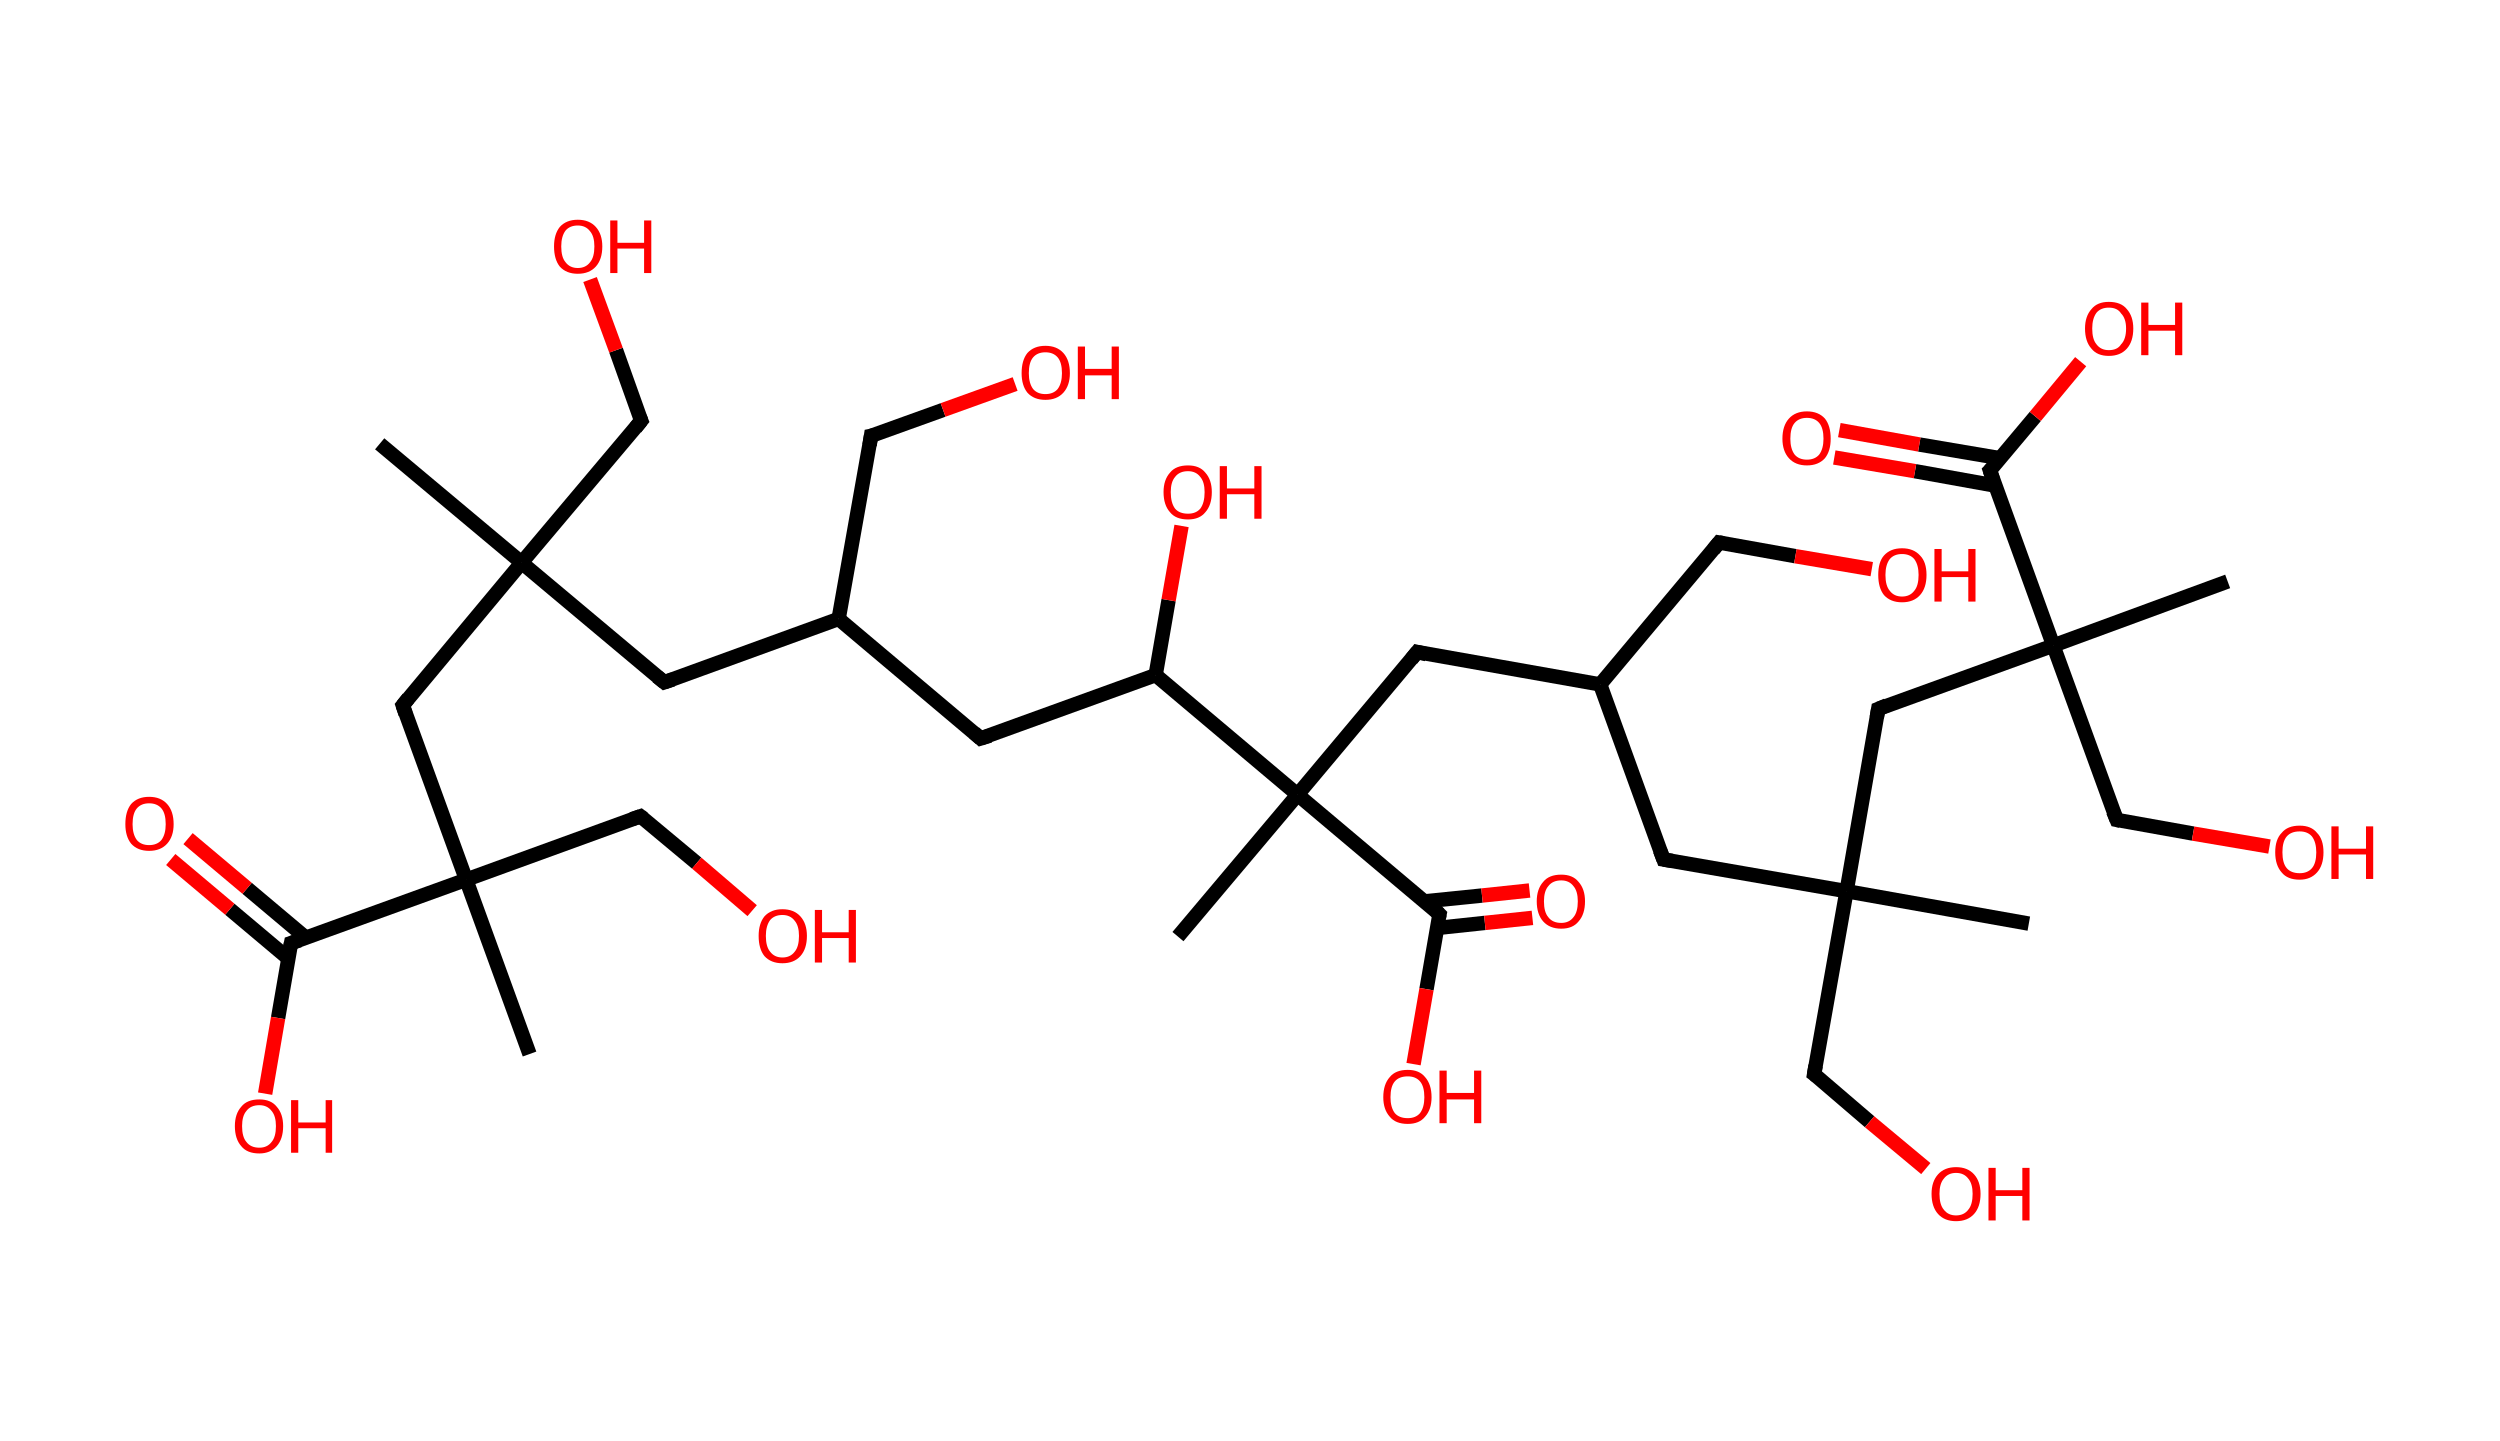 <?xml version='1.0' encoding='ASCII' standalone='yes'?>
<svg xmlns="http://www.w3.org/2000/svg" xmlns:rdkit="http://www.rdkit.org/xml" xmlns:xlink="http://www.w3.org/1999/xlink" version="1.1" baseProfile="full" xml:space="preserve" width="347px" height="200px" viewBox="0 0 347 200">
<!-- END OF HEADER -->
<rect style="opacity:1.0;fill:#FFFFFF;stroke:none" width="347.0" height="200.0" x="0.0" y="0.0"> </rect>
<path class="bond-0 atom-0 atom-1" d="M 52.7,61.6 L 72.4,78.1" style="fill:none;fill-rule:evenodd;stroke:#000000;stroke-width:2.0px;stroke-linecap:butt;stroke-linejoin:miter;stroke-opacity:1"/>
<path class="bond-1 atom-1 atom-2" d="M 72.4,78.1 L 89.0,58.4" style="fill:none;fill-rule:evenodd;stroke:#000000;stroke-width:2.0px;stroke-linecap:butt;stroke-linejoin:miter;stroke-opacity:1"/>
<path class="bond-2 atom-2 atom-3" d="M 89.0,58.4 L 85.5,48.6" style="fill:none;fill-rule:evenodd;stroke:#000000;stroke-width:2.0px;stroke-linecap:butt;stroke-linejoin:miter;stroke-opacity:1"/>
<path class="bond-2 atom-2 atom-3" d="M 85.5,48.6 L 81.9,38.8" style="fill:none;fill-rule:evenodd;stroke:#FF0000;stroke-width:2.0px;stroke-linecap:butt;stroke-linejoin:miter;stroke-opacity:1"/>
<path class="bond-3 atom-1 atom-4" d="M 72.4,78.1 L 92.2,94.7" style="fill:none;fill-rule:evenodd;stroke:#000000;stroke-width:2.0px;stroke-linecap:butt;stroke-linejoin:miter;stroke-opacity:1"/>
<path class="bond-4 atom-4 atom-5" d="M 92.2,94.7 L 116.4,85.9" style="fill:none;fill-rule:evenodd;stroke:#000000;stroke-width:2.0px;stroke-linecap:butt;stroke-linejoin:miter;stroke-opacity:1"/>
<path class="bond-5 atom-5 atom-6" d="M 116.4,85.9 L 120.9,60.5" style="fill:none;fill-rule:evenodd;stroke:#000000;stroke-width:2.0px;stroke-linecap:butt;stroke-linejoin:miter;stroke-opacity:1"/>
<path class="bond-6 atom-6 atom-7" d="M 120.9,60.5 L 130.9,56.9" style="fill:none;fill-rule:evenodd;stroke:#000000;stroke-width:2.0px;stroke-linecap:butt;stroke-linejoin:miter;stroke-opacity:1"/>
<path class="bond-6 atom-6 atom-7" d="M 130.9,56.9 L 140.9,53.3" style="fill:none;fill-rule:evenodd;stroke:#FF0000;stroke-width:2.0px;stroke-linecap:butt;stroke-linejoin:miter;stroke-opacity:1"/>
<path class="bond-7 atom-5 atom-8" d="M 116.4,85.9 L 136.1,102.5" style="fill:none;fill-rule:evenodd;stroke:#000000;stroke-width:2.0px;stroke-linecap:butt;stroke-linejoin:miter;stroke-opacity:1"/>
<path class="bond-8 atom-8 atom-9" d="M 136.1,102.5 L 160.4,93.7" style="fill:none;fill-rule:evenodd;stroke:#000000;stroke-width:2.0px;stroke-linecap:butt;stroke-linejoin:miter;stroke-opacity:1"/>
<path class="bond-9 atom-9 atom-10" d="M 160.4,93.7 L 162.2,83.3" style="fill:none;fill-rule:evenodd;stroke:#000000;stroke-width:2.0px;stroke-linecap:butt;stroke-linejoin:miter;stroke-opacity:1"/>
<path class="bond-9 atom-9 atom-10" d="M 162.2,83.3 L 164.0,73.0" style="fill:none;fill-rule:evenodd;stroke:#FF0000;stroke-width:2.0px;stroke-linecap:butt;stroke-linejoin:miter;stroke-opacity:1"/>
<path class="bond-10 atom-9 atom-11" d="M 160.4,93.7 L 180.1,110.3" style="fill:none;fill-rule:evenodd;stroke:#000000;stroke-width:2.0px;stroke-linecap:butt;stroke-linejoin:miter;stroke-opacity:1"/>
<path class="bond-11 atom-11 atom-12" d="M 180.1,110.3 L 163.5,130.0" style="fill:none;fill-rule:evenodd;stroke:#000000;stroke-width:2.0px;stroke-linecap:butt;stroke-linejoin:miter;stroke-opacity:1"/>
<path class="bond-12 atom-11 atom-13" d="M 180.1,110.3 L 196.7,90.5" style="fill:none;fill-rule:evenodd;stroke:#000000;stroke-width:2.0px;stroke-linecap:butt;stroke-linejoin:miter;stroke-opacity:1"/>
<path class="bond-13 atom-13 atom-14" d="M 196.7,90.5 L 222.1,95.0" style="fill:none;fill-rule:evenodd;stroke:#000000;stroke-width:2.0px;stroke-linecap:butt;stroke-linejoin:miter;stroke-opacity:1"/>
<path class="bond-14 atom-14 atom-15" d="M 222.1,95.0 L 238.6,75.3" style="fill:none;fill-rule:evenodd;stroke:#000000;stroke-width:2.0px;stroke-linecap:butt;stroke-linejoin:miter;stroke-opacity:1"/>
<path class="bond-15 atom-15 atom-16" d="M 238.6,75.3 L 249.2,77.2" style="fill:none;fill-rule:evenodd;stroke:#000000;stroke-width:2.0px;stroke-linecap:butt;stroke-linejoin:miter;stroke-opacity:1"/>
<path class="bond-15 atom-15 atom-16" d="M 249.2,77.2 L 259.8,79.0" style="fill:none;fill-rule:evenodd;stroke:#FF0000;stroke-width:2.0px;stroke-linecap:butt;stroke-linejoin:miter;stroke-opacity:1"/>
<path class="bond-16 atom-14 atom-17" d="M 222.1,95.0 L 230.9,119.3" style="fill:none;fill-rule:evenodd;stroke:#000000;stroke-width:2.0px;stroke-linecap:butt;stroke-linejoin:miter;stroke-opacity:1"/>
<path class="bond-17 atom-17 atom-18" d="M 230.9,119.3 L 256.3,123.7" style="fill:none;fill-rule:evenodd;stroke:#000000;stroke-width:2.0px;stroke-linecap:butt;stroke-linejoin:miter;stroke-opacity:1"/>
<path class="bond-18 atom-18 atom-19" d="M 256.3,123.7 L 281.6,128.2" style="fill:none;fill-rule:evenodd;stroke:#000000;stroke-width:2.0px;stroke-linecap:butt;stroke-linejoin:miter;stroke-opacity:1"/>
<path class="bond-19 atom-18 atom-20" d="M 256.3,123.7 L 251.8,149.1" style="fill:none;fill-rule:evenodd;stroke:#000000;stroke-width:2.0px;stroke-linecap:butt;stroke-linejoin:miter;stroke-opacity:1"/>
<path class="bond-20 atom-20 atom-21" d="M 251.8,149.1 L 259.5,155.7" style="fill:none;fill-rule:evenodd;stroke:#000000;stroke-width:2.0px;stroke-linecap:butt;stroke-linejoin:miter;stroke-opacity:1"/>
<path class="bond-20 atom-20 atom-21" d="M 259.5,155.7 L 267.3,162.2" style="fill:none;fill-rule:evenodd;stroke:#FF0000;stroke-width:2.0px;stroke-linecap:butt;stroke-linejoin:miter;stroke-opacity:1"/>
<path class="bond-21 atom-18 atom-22" d="M 256.3,123.7 L 260.7,98.4" style="fill:none;fill-rule:evenodd;stroke:#000000;stroke-width:2.0px;stroke-linecap:butt;stroke-linejoin:miter;stroke-opacity:1"/>
<path class="bond-22 atom-22 atom-23" d="M 260.7,98.4 L 285.0,89.6" style="fill:none;fill-rule:evenodd;stroke:#000000;stroke-width:2.0px;stroke-linecap:butt;stroke-linejoin:miter;stroke-opacity:1"/>
<path class="bond-23 atom-23 atom-24" d="M 285.0,89.6 L 309.2,80.7" style="fill:none;fill-rule:evenodd;stroke:#000000;stroke-width:2.0px;stroke-linecap:butt;stroke-linejoin:miter;stroke-opacity:1"/>
<path class="bond-24 atom-23 atom-25" d="M 285.0,89.6 L 293.8,113.8" style="fill:none;fill-rule:evenodd;stroke:#000000;stroke-width:2.0px;stroke-linecap:butt;stroke-linejoin:miter;stroke-opacity:1"/>
<path class="bond-25 atom-25 atom-26" d="M 293.8,113.8 L 304.4,115.7" style="fill:none;fill-rule:evenodd;stroke:#000000;stroke-width:2.0px;stroke-linecap:butt;stroke-linejoin:miter;stroke-opacity:1"/>
<path class="bond-25 atom-25 atom-26" d="M 304.4,115.7 L 315.0,117.5" style="fill:none;fill-rule:evenodd;stroke:#FF0000;stroke-width:2.0px;stroke-linecap:butt;stroke-linejoin:miter;stroke-opacity:1"/>
<path class="bond-26 atom-23 atom-27" d="M 285.0,89.6 L 276.2,65.3" style="fill:none;fill-rule:evenodd;stroke:#000000;stroke-width:2.0px;stroke-linecap:butt;stroke-linejoin:miter;stroke-opacity:1"/>
<path class="bond-27 atom-27 atom-28" d="M 277.6,63.6 L 266.4,61.7" style="fill:none;fill-rule:evenodd;stroke:#000000;stroke-width:2.0px;stroke-linecap:butt;stroke-linejoin:miter;stroke-opacity:1"/>
<path class="bond-27 atom-27 atom-28" d="M 266.4,61.7 L 255.3,59.7" style="fill:none;fill-rule:evenodd;stroke:#FF0000;stroke-width:2.0px;stroke-linecap:butt;stroke-linejoin:miter;stroke-opacity:1"/>
<path class="bond-27 atom-27 atom-28" d="M 276.9,67.4 L 265.8,65.4" style="fill:none;fill-rule:evenodd;stroke:#000000;stroke-width:2.0px;stroke-linecap:butt;stroke-linejoin:miter;stroke-opacity:1"/>
<path class="bond-27 atom-27 atom-28" d="M 265.8,65.4 L 254.6,63.5" style="fill:none;fill-rule:evenodd;stroke:#FF0000;stroke-width:2.0px;stroke-linecap:butt;stroke-linejoin:miter;stroke-opacity:1"/>
<path class="bond-28 atom-27 atom-29" d="M 276.2,65.3 L 282.5,57.8" style="fill:none;fill-rule:evenodd;stroke:#000000;stroke-width:2.0px;stroke-linecap:butt;stroke-linejoin:miter;stroke-opacity:1"/>
<path class="bond-28 atom-27 atom-29" d="M 282.5,57.8 L 288.8,50.2" style="fill:none;fill-rule:evenodd;stroke:#FF0000;stroke-width:2.0px;stroke-linecap:butt;stroke-linejoin:miter;stroke-opacity:1"/>
<path class="bond-29 atom-11 atom-30" d="M 180.1,110.3 L 199.8,126.9" style="fill:none;fill-rule:evenodd;stroke:#000000;stroke-width:2.0px;stroke-linecap:butt;stroke-linejoin:miter;stroke-opacity:1"/>
<path class="bond-30 atom-30 atom-31" d="M 199.5,128.8 L 206.1,128.1" style="fill:none;fill-rule:evenodd;stroke:#000000;stroke-width:2.0px;stroke-linecap:butt;stroke-linejoin:miter;stroke-opacity:1"/>
<path class="bond-30 atom-30 atom-31" d="M 206.1,128.1 L 212.7,127.4" style="fill:none;fill-rule:evenodd;stroke:#FF0000;stroke-width:2.0px;stroke-linecap:butt;stroke-linejoin:miter;stroke-opacity:1"/>
<path class="bond-30 atom-30 atom-31" d="M 197.8,125.1 L 205.7,124.3" style="fill:none;fill-rule:evenodd;stroke:#000000;stroke-width:2.0px;stroke-linecap:butt;stroke-linejoin:miter;stroke-opacity:1"/>
<path class="bond-30 atom-30 atom-31" d="M 205.7,124.3 L 212.3,123.6" style="fill:none;fill-rule:evenodd;stroke:#FF0000;stroke-width:2.0px;stroke-linecap:butt;stroke-linejoin:miter;stroke-opacity:1"/>
<path class="bond-31 atom-30 atom-32" d="M 199.8,126.9 L 198.0,137.3" style="fill:none;fill-rule:evenodd;stroke:#000000;stroke-width:2.0px;stroke-linecap:butt;stroke-linejoin:miter;stroke-opacity:1"/>
<path class="bond-31 atom-30 atom-32" d="M 198.0,137.3 L 196.2,147.7" style="fill:none;fill-rule:evenodd;stroke:#FF0000;stroke-width:2.0px;stroke-linecap:butt;stroke-linejoin:miter;stroke-opacity:1"/>
<path class="bond-32 atom-1 atom-33" d="M 72.4,78.1 L 55.9,97.9" style="fill:none;fill-rule:evenodd;stroke:#000000;stroke-width:2.0px;stroke-linecap:butt;stroke-linejoin:miter;stroke-opacity:1"/>
<path class="bond-33 atom-33 atom-34" d="M 55.9,97.9 L 64.7,122.1" style="fill:none;fill-rule:evenodd;stroke:#000000;stroke-width:2.0px;stroke-linecap:butt;stroke-linejoin:miter;stroke-opacity:1"/>
<path class="bond-34 atom-34 atom-35" d="M 64.7,122.1 L 73.5,146.3" style="fill:none;fill-rule:evenodd;stroke:#000000;stroke-width:2.0px;stroke-linecap:butt;stroke-linejoin:miter;stroke-opacity:1"/>
<path class="bond-35 atom-34 atom-36" d="M 64.7,122.1 L 88.9,113.3" style="fill:none;fill-rule:evenodd;stroke:#000000;stroke-width:2.0px;stroke-linecap:butt;stroke-linejoin:miter;stroke-opacity:1"/>
<path class="bond-36 atom-36 atom-37" d="M 88.9,113.3 L 96.7,119.8" style="fill:none;fill-rule:evenodd;stroke:#000000;stroke-width:2.0px;stroke-linecap:butt;stroke-linejoin:miter;stroke-opacity:1"/>
<path class="bond-36 atom-36 atom-37" d="M 96.7,119.8 L 104.4,126.4" style="fill:none;fill-rule:evenodd;stroke:#FF0000;stroke-width:2.0px;stroke-linecap:butt;stroke-linejoin:miter;stroke-opacity:1"/>
<path class="bond-37 atom-34 atom-38" d="M 64.7,122.1 L 40.4,130.9" style="fill:none;fill-rule:evenodd;stroke:#000000;stroke-width:2.0px;stroke-linecap:butt;stroke-linejoin:miter;stroke-opacity:1"/>
<path class="bond-38 atom-38 atom-39" d="M 42.5,130.2 L 34.3,123.3" style="fill:none;fill-rule:evenodd;stroke:#000000;stroke-width:2.0px;stroke-linecap:butt;stroke-linejoin:miter;stroke-opacity:1"/>
<path class="bond-38 atom-38 atom-39" d="M 34.3,123.3 L 26.1,116.4" style="fill:none;fill-rule:evenodd;stroke:#FF0000;stroke-width:2.0px;stroke-linecap:butt;stroke-linejoin:miter;stroke-opacity:1"/>
<path class="bond-38 atom-38 atom-39" d="M 40.1,133.1 L 31.9,126.2" style="fill:none;fill-rule:evenodd;stroke:#000000;stroke-width:2.0px;stroke-linecap:butt;stroke-linejoin:miter;stroke-opacity:1"/>
<path class="bond-38 atom-38 atom-39" d="M 31.9,126.2 L 23.7,119.3" style="fill:none;fill-rule:evenodd;stroke:#FF0000;stroke-width:2.0px;stroke-linecap:butt;stroke-linejoin:miter;stroke-opacity:1"/>
<path class="bond-39 atom-38 atom-40" d="M 40.4,130.9 L 38.6,141.3" style="fill:none;fill-rule:evenodd;stroke:#000000;stroke-width:2.0px;stroke-linecap:butt;stroke-linejoin:miter;stroke-opacity:1"/>
<path class="bond-39 atom-38 atom-40" d="M 38.6,141.3 L 36.8,151.8" style="fill:none;fill-rule:evenodd;stroke:#FF0000;stroke-width:2.0px;stroke-linecap:butt;stroke-linejoin:miter;stroke-opacity:1"/>
<path d="M 88.2,59.4 L 89.0,58.4 L 88.8,57.9" style="fill:none;stroke:#000000;stroke-width:2.0px;stroke-linecap:butt;stroke-linejoin:miter;stroke-opacity:1;"/>
<path d="M 91.2,93.9 L 92.2,94.7 L 93.4,94.3" style="fill:none;stroke:#000000;stroke-width:2.0px;stroke-linecap:butt;stroke-linejoin:miter;stroke-opacity:1;"/>
<path d="M 120.7,61.8 L 120.9,60.5 L 121.4,60.4" style="fill:none;stroke:#000000;stroke-width:2.0px;stroke-linecap:butt;stroke-linejoin:miter;stroke-opacity:1;"/>
<path d="M 135.2,101.7 L 136.1,102.5 L 137.4,102.1" style="fill:none;stroke:#000000;stroke-width:2.0px;stroke-linecap:butt;stroke-linejoin:miter;stroke-opacity:1;"/>
<path d="M 195.9,91.5 L 196.7,90.5 L 198.0,90.8" style="fill:none;stroke:#000000;stroke-width:2.0px;stroke-linecap:butt;stroke-linejoin:miter;stroke-opacity:1;"/>
<path d="M 237.8,76.3 L 238.6,75.3 L 239.2,75.4" style="fill:none;stroke:#000000;stroke-width:2.0px;stroke-linecap:butt;stroke-linejoin:miter;stroke-opacity:1;"/>
<path d="M 230.4,118.0 L 230.9,119.3 L 232.1,119.5" style="fill:none;stroke:#000000;stroke-width:2.0px;stroke-linecap:butt;stroke-linejoin:miter;stroke-opacity:1;"/>
<path d="M 252.0,147.9 L 251.8,149.1 L 252.2,149.4" style="fill:none;stroke:#000000;stroke-width:2.0px;stroke-linecap:butt;stroke-linejoin:miter;stroke-opacity:1;"/>
<path d="M 260.5,99.6 L 260.7,98.4 L 261.9,97.9" style="fill:none;stroke:#000000;stroke-width:2.0px;stroke-linecap:butt;stroke-linejoin:miter;stroke-opacity:1;"/>
<path d="M 293.3,112.6 L 293.8,113.8 L 294.3,113.9" style="fill:none;stroke:#000000;stroke-width:2.0px;stroke-linecap:butt;stroke-linejoin:miter;stroke-opacity:1;"/>
<path d="M 276.6,66.5 L 276.2,65.3 L 276.5,65.0" style="fill:none;stroke:#000000;stroke-width:2.0px;stroke-linecap:butt;stroke-linejoin:miter;stroke-opacity:1;"/>
<path d="M 198.9,126.0 L 199.8,126.9 L 199.7,127.4" style="fill:none;stroke:#000000;stroke-width:2.0px;stroke-linecap:butt;stroke-linejoin:miter;stroke-opacity:1;"/>
<path d="M 56.7,96.9 L 55.9,97.9 L 56.3,99.1" style="fill:none;stroke:#000000;stroke-width:2.0px;stroke-linecap:butt;stroke-linejoin:miter;stroke-opacity:1;"/>
<path d="M 87.7,113.7 L 88.9,113.3 L 89.3,113.6" style="fill:none;stroke:#000000;stroke-width:2.0px;stroke-linecap:butt;stroke-linejoin:miter;stroke-opacity:1;"/>
<path d="M 41.6,130.5 L 40.4,130.9 L 40.3,131.4" style="fill:none;stroke:#000000;stroke-width:2.0px;stroke-linecap:butt;stroke-linejoin:miter;stroke-opacity:1;"/>
<path class="atom-3" d="M 76.9 34.2 Q 76.9 32.5, 77.7 31.5 Q 78.6 30.5, 80.2 30.5 Q 81.8 30.5, 82.7 31.5 Q 83.6 32.5, 83.6 34.2 Q 83.6 36.0, 82.7 37.0 Q 81.8 38.0, 80.2 38.0 Q 78.6 38.0, 77.7 37.0 Q 76.9 36.0, 76.9 34.2 M 80.2 37.2 Q 81.3 37.2, 81.9 36.4 Q 82.5 35.7, 82.5 34.2 Q 82.5 32.8, 81.9 32.1 Q 81.3 31.3, 80.2 31.3 Q 79.1 31.3, 78.5 32.0 Q 77.9 32.8, 77.9 34.2 Q 77.9 35.7, 78.5 36.4 Q 79.1 37.2, 80.2 37.2 " fill="#FF0000"/>
<path class="atom-3" d="M 84.7 30.6 L 85.7 30.6 L 85.7 33.7 L 89.4 33.7 L 89.4 30.6 L 90.4 30.6 L 90.4 37.9 L 89.4 37.9 L 89.4 34.5 L 85.7 34.5 L 85.7 37.9 L 84.7 37.9 L 84.7 30.6 " fill="#FF0000"/>
<path class="atom-7" d="M 141.8 51.8 Q 141.8 50.0, 142.6 49.0 Q 143.5 48.0, 145.1 48.0 Q 146.7 48.0, 147.6 49.0 Q 148.5 50.0, 148.5 51.8 Q 148.5 53.5, 147.6 54.5 Q 146.7 55.5, 145.1 55.5 Q 143.5 55.5, 142.6 54.5 Q 141.8 53.5, 141.8 51.8 M 145.1 54.7 Q 146.2 54.7, 146.8 54.0 Q 147.4 53.2, 147.4 51.8 Q 147.4 50.3, 146.8 49.6 Q 146.2 48.9, 145.1 48.9 Q 144.0 48.9, 143.4 49.6 Q 142.8 50.3, 142.8 51.8 Q 142.8 53.2, 143.4 54.0 Q 144.0 54.7, 145.1 54.7 " fill="#FF0000"/>
<path class="atom-7" d="M 149.6 48.1 L 150.6 48.1 L 150.6 51.2 L 154.3 51.2 L 154.3 48.1 L 155.3 48.1 L 155.3 55.4 L 154.3 55.4 L 154.3 52.1 L 150.6 52.1 L 150.6 55.4 L 149.6 55.4 L 149.6 48.1 " fill="#FF0000"/>
<path class="atom-10" d="M 161.5 68.3 Q 161.5 66.6, 162.4 65.6 Q 163.2 64.6, 164.9 64.6 Q 166.5 64.6, 167.3 65.6 Q 168.2 66.6, 168.2 68.3 Q 168.2 70.1, 167.3 71.1 Q 166.5 72.1, 164.9 72.1 Q 163.2 72.1, 162.4 71.1 Q 161.5 70.1, 161.5 68.3 M 164.9 71.3 Q 166.0 71.3, 166.6 70.6 Q 167.2 69.8, 167.2 68.3 Q 167.2 66.9, 166.6 66.2 Q 166.0 65.4, 164.9 65.4 Q 163.7 65.4, 163.1 66.2 Q 162.5 66.9, 162.5 68.3 Q 162.5 69.8, 163.1 70.6 Q 163.7 71.3, 164.9 71.3 " fill="#FF0000"/>
<path class="atom-10" d="M 169.3 64.7 L 170.3 64.7 L 170.3 67.8 L 174.1 67.8 L 174.1 64.7 L 175.1 64.7 L 175.1 72.0 L 174.1 72.0 L 174.1 68.6 L 170.3 68.6 L 170.3 72.0 L 169.3 72.0 L 169.3 64.7 " fill="#FF0000"/>
<path class="atom-16" d="M 260.7 79.8 Q 260.7 78.0, 261.5 77.1 Q 262.4 76.1, 264.0 76.1 Q 265.6 76.1, 266.5 77.1 Q 267.4 78.0, 267.4 79.8 Q 267.4 81.6, 266.5 82.6 Q 265.6 83.6, 264.0 83.6 Q 262.4 83.6, 261.5 82.6 Q 260.7 81.6, 260.7 79.8 M 264.0 82.8 Q 265.1 82.8, 265.7 82.0 Q 266.3 81.3, 266.3 79.8 Q 266.3 78.4, 265.7 77.6 Q 265.1 76.9, 264.0 76.9 Q 262.9 76.9, 262.3 77.6 Q 261.7 78.4, 261.7 79.8 Q 261.7 81.3, 262.3 82.0 Q 262.9 82.8, 264.0 82.8 " fill="#FF0000"/>
<path class="atom-16" d="M 268.5 76.2 L 269.5 76.2 L 269.5 79.3 L 273.2 79.3 L 273.2 76.2 L 274.2 76.2 L 274.2 83.5 L 273.2 83.5 L 273.2 80.1 L 269.5 80.1 L 269.5 83.5 L 268.5 83.5 L 268.5 76.2 " fill="#FF0000"/>
<path class="atom-21" d="M 268.1 165.7 Q 268.1 164.0, 269.0 163.0 Q 269.9 162.0, 271.5 162.0 Q 273.1 162.0, 274.0 163.0 Q 274.9 164.0, 274.9 165.7 Q 274.9 167.5, 274.0 168.5 Q 273.1 169.5, 271.5 169.5 Q 269.9 169.5, 269.0 168.5 Q 268.1 167.5, 268.1 165.7 M 271.5 168.7 Q 272.6 168.7, 273.2 167.9 Q 273.8 167.2, 273.8 165.7 Q 273.8 164.3, 273.2 163.6 Q 272.6 162.8, 271.5 162.8 Q 270.4 162.8, 269.8 163.6 Q 269.2 164.3, 269.2 165.7 Q 269.2 167.2, 269.8 167.9 Q 270.4 168.7, 271.5 168.7 " fill="#FF0000"/>
<path class="atom-21" d="M 276.0 162.1 L 277.0 162.1 L 277.0 165.2 L 280.7 165.2 L 280.7 162.1 L 281.7 162.1 L 281.7 169.4 L 280.7 169.4 L 280.7 166.0 L 277.0 166.0 L 277.0 169.4 L 276.0 169.4 L 276.0 162.1 " fill="#FF0000"/>
<path class="atom-26" d="M 315.8 118.3 Q 315.8 116.5, 316.7 115.6 Q 317.5 114.6, 319.2 114.6 Q 320.8 114.6, 321.6 115.6 Q 322.5 116.5, 322.5 118.3 Q 322.5 120.1, 321.6 121.1 Q 320.7 122.1, 319.2 122.1 Q 317.5 122.1, 316.7 121.1 Q 315.8 120.1, 315.8 118.3 M 319.2 121.2 Q 320.3 121.2, 320.9 120.5 Q 321.5 119.8, 321.5 118.3 Q 321.5 116.9, 320.9 116.1 Q 320.3 115.4, 319.2 115.4 Q 318.0 115.4, 317.4 116.1 Q 316.8 116.8, 316.8 118.3 Q 316.8 119.8, 317.4 120.5 Q 318.0 121.2, 319.2 121.2 " fill="#FF0000"/>
<path class="atom-26" d="M 323.6 114.7 L 324.6 114.7 L 324.6 117.8 L 328.4 117.8 L 328.4 114.7 L 329.4 114.7 L 329.4 122.0 L 328.4 122.0 L 328.4 118.6 L 324.6 118.6 L 324.6 122.0 L 323.6 122.0 L 323.6 114.7 " fill="#FF0000"/>
<path class="atom-28" d="M 247.4 60.9 Q 247.4 59.1, 248.3 58.1 Q 249.2 57.1, 250.8 57.1 Q 252.4 57.1, 253.3 58.1 Q 254.1 59.1, 254.1 60.9 Q 254.1 62.6, 253.3 63.6 Q 252.4 64.6, 250.8 64.6 Q 249.2 64.6, 248.3 63.6 Q 247.4 62.6, 247.4 60.9 M 250.8 63.8 Q 251.9 63.8, 252.5 63.1 Q 253.1 62.3, 253.1 60.9 Q 253.1 59.4, 252.5 58.7 Q 251.9 58.0, 250.8 58.0 Q 249.7 58.0, 249.1 58.7 Q 248.5 59.4, 248.5 60.9 Q 248.5 62.3, 249.1 63.1 Q 249.7 63.8, 250.8 63.8 " fill="#FF0000"/>
<path class="atom-29" d="M 289.4 45.6 Q 289.4 43.9, 290.3 42.9 Q 291.1 41.9, 292.7 41.9 Q 294.4 41.9, 295.2 42.9 Q 296.1 43.9, 296.1 45.6 Q 296.1 47.4, 295.2 48.4 Q 294.3 49.4, 292.7 49.4 Q 291.1 49.4, 290.3 48.4 Q 289.4 47.4, 289.4 45.6 M 292.7 48.6 Q 293.9 48.6, 294.4 47.8 Q 295.1 47.1, 295.1 45.6 Q 295.1 44.2, 294.4 43.5 Q 293.9 42.7, 292.7 42.7 Q 291.6 42.7, 291.0 43.4 Q 290.4 44.2, 290.4 45.6 Q 290.4 47.1, 291.0 47.8 Q 291.6 48.6, 292.7 48.6 " fill="#FF0000"/>
<path class="atom-29" d="M 297.2 42.0 L 298.2 42.0 L 298.2 45.1 L 301.9 45.1 L 301.9 42.0 L 302.9 42.0 L 302.9 49.3 L 301.9 49.3 L 301.9 45.9 L 298.2 45.9 L 298.2 49.3 L 297.2 49.3 L 297.2 42.0 " fill="#FF0000"/>
<path class="atom-31" d="M 213.3 125.1 Q 213.3 123.4, 214.2 122.4 Q 215.0 121.4, 216.7 121.4 Q 218.3 121.4, 219.1 122.4 Q 220.0 123.4, 220.0 125.1 Q 220.0 126.9, 219.1 127.9 Q 218.3 128.9, 216.7 128.9 Q 215.1 128.9, 214.2 127.9 Q 213.3 126.9, 213.3 125.1 M 216.7 128.1 Q 217.8 128.1, 218.4 127.3 Q 219.0 126.6, 219.0 125.1 Q 219.0 123.7, 218.4 123.0 Q 217.8 122.2, 216.7 122.2 Q 215.5 122.2, 214.9 123.0 Q 214.3 123.7, 214.3 125.1 Q 214.3 126.6, 214.9 127.3 Q 215.5 128.1, 216.7 128.1 " fill="#FF0000"/>
<path class="atom-32" d="M 192.0 152.3 Q 192.0 150.5, 192.9 149.5 Q 193.7 148.5, 195.4 148.5 Q 197.0 148.5, 197.8 149.5 Q 198.7 150.5, 198.7 152.3 Q 198.7 154.0, 197.8 155.0 Q 197.0 156.0, 195.4 156.0 Q 193.7 156.0, 192.9 155.0 Q 192.0 154.0, 192.0 152.3 M 195.4 155.2 Q 196.5 155.2, 197.1 154.5 Q 197.7 153.7, 197.7 152.3 Q 197.7 150.8, 197.1 150.1 Q 196.5 149.4, 195.4 149.4 Q 194.2 149.4, 193.6 150.1 Q 193.0 150.8, 193.0 152.3 Q 193.0 153.7, 193.6 154.5 Q 194.2 155.2, 195.4 155.2 " fill="#FF0000"/>
<path class="atom-32" d="M 199.8 148.6 L 200.8 148.6 L 200.8 151.7 L 204.6 151.7 L 204.6 148.6 L 205.6 148.6 L 205.6 155.9 L 204.6 155.9 L 204.6 152.6 L 200.8 152.6 L 200.8 155.9 L 199.8 155.9 L 199.8 148.6 " fill="#FF0000"/>
<path class="atom-37" d="M 105.3 129.9 Q 105.3 128.2, 106.1 127.2 Q 107.0 126.2, 108.6 126.2 Q 110.2 126.2, 111.1 127.2 Q 112.0 128.2, 112.0 129.9 Q 112.0 131.7, 111.1 132.7 Q 110.2 133.7, 108.6 133.7 Q 107.0 133.7, 106.1 132.7 Q 105.3 131.7, 105.3 129.9 M 108.6 132.9 Q 109.7 132.9, 110.3 132.1 Q 110.9 131.4, 110.9 129.9 Q 110.9 128.5, 110.3 127.8 Q 109.7 127.0, 108.6 127.0 Q 107.5 127.0, 106.9 127.7 Q 106.3 128.5, 106.3 129.9 Q 106.3 131.4, 106.9 132.1 Q 107.5 132.9, 108.6 132.9 " fill="#FF0000"/>
<path class="atom-37" d="M 113.1 126.3 L 114.1 126.3 L 114.1 129.4 L 117.8 129.4 L 117.8 126.3 L 118.8 126.3 L 118.8 133.6 L 117.8 133.6 L 117.8 130.2 L 114.1 130.2 L 114.1 133.6 L 113.1 133.6 L 113.1 126.3 " fill="#FF0000"/>
<path class="atom-39" d="M 17.4 114.4 Q 17.4 112.6, 18.2 111.6 Q 19.1 110.6, 20.7 110.6 Q 22.3 110.6, 23.2 111.6 Q 24.1 112.6, 24.1 114.4 Q 24.1 116.1, 23.2 117.1 Q 22.3 118.1, 20.7 118.1 Q 19.1 118.1, 18.2 117.1 Q 17.4 116.1, 17.4 114.4 M 20.7 117.3 Q 21.8 117.3, 22.4 116.6 Q 23.0 115.8, 23.0 114.4 Q 23.0 112.9, 22.4 112.2 Q 21.8 111.5, 20.7 111.5 Q 19.6 111.5, 19.0 112.2 Q 18.4 112.9, 18.4 114.4 Q 18.4 115.8, 19.0 116.6 Q 19.6 117.3, 20.7 117.3 " fill="#FF0000"/>
<path class="atom-40" d="M 32.6 156.3 Q 32.6 154.6, 33.5 153.6 Q 34.3 152.6, 36.0 152.6 Q 37.6 152.6, 38.4 153.6 Q 39.3 154.6, 39.3 156.3 Q 39.3 158.1, 38.4 159.1 Q 37.5 160.1, 36.0 160.1 Q 34.3 160.1, 33.5 159.1 Q 32.6 158.1, 32.6 156.3 M 36.0 159.3 Q 37.1 159.3, 37.7 158.5 Q 38.3 157.8, 38.3 156.3 Q 38.3 154.9, 37.7 154.2 Q 37.1 153.4, 36.0 153.4 Q 34.8 153.4, 34.2 154.2 Q 33.6 154.9, 33.6 156.3 Q 33.6 157.8, 34.2 158.5 Q 34.8 159.3, 36.0 159.3 " fill="#FF0000"/>
<path class="atom-40" d="M 40.4 152.7 L 41.4 152.7 L 41.4 155.8 L 45.2 155.8 L 45.2 152.7 L 46.1 152.7 L 46.1 160.0 L 45.2 160.0 L 45.2 156.6 L 41.4 156.6 L 41.4 160.0 L 40.4 160.0 L 40.4 152.7 " fill="#FF0000"/>
</svg>
